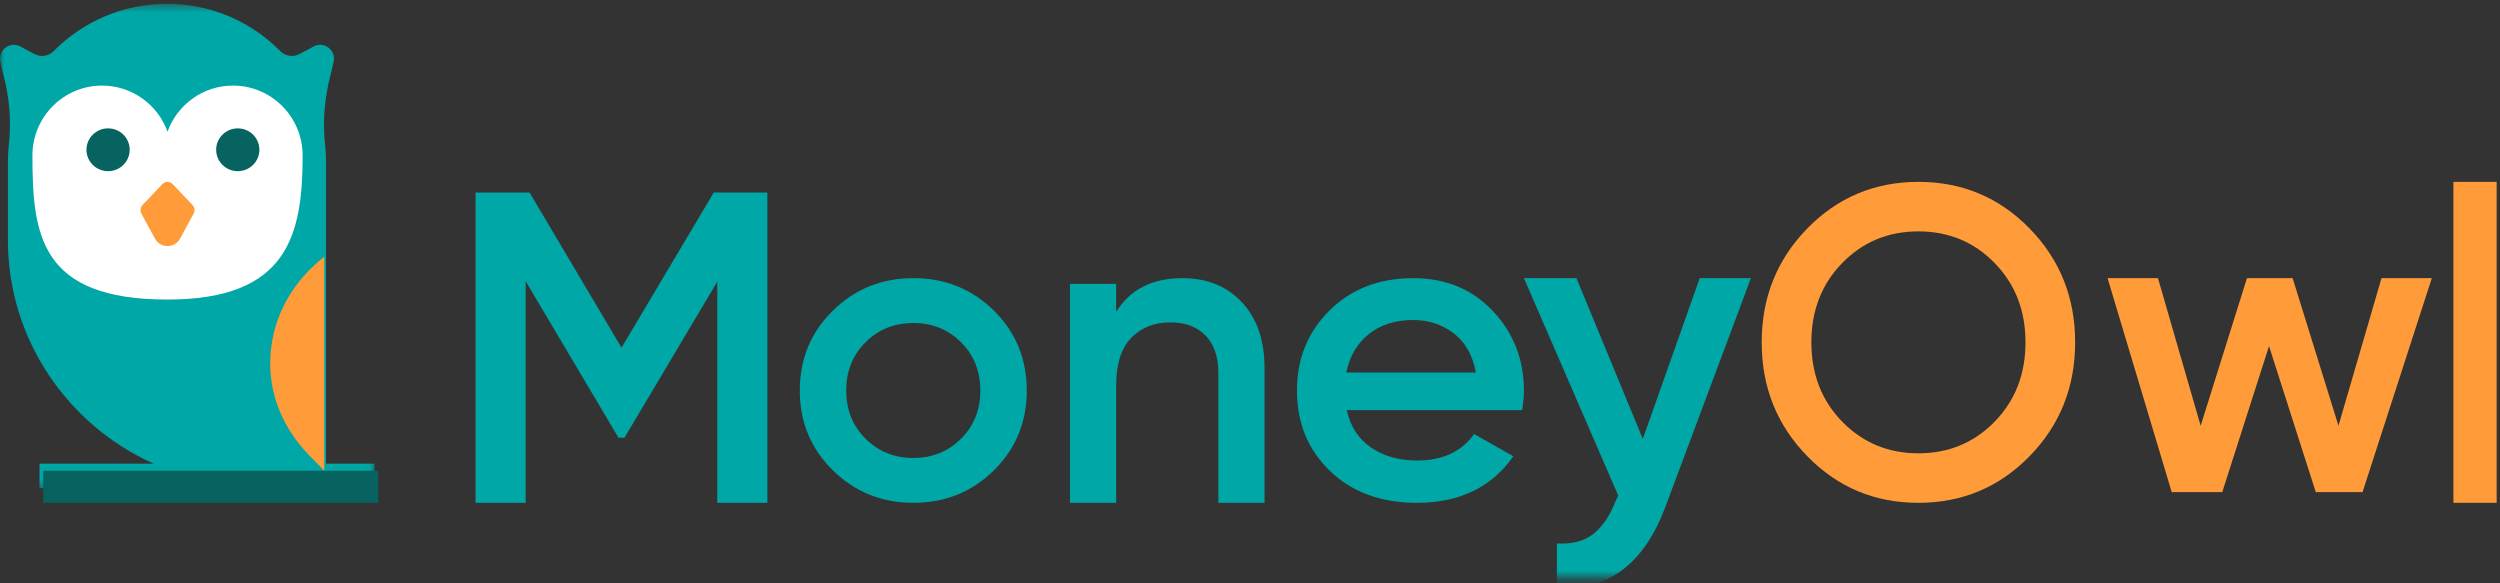 <?xml version="1.0" encoding="UTF-8"?>
<svg width="300px" height="70px" viewBox="0 0 300 70" version="1.1" xmlns="http://www.w3.org/2000/svg" xmlns:xlink="http://www.w3.org/1999/xlink">
    <rect x="0" y="0" width="300" height="70" fill="#333333" stroke="none"/>
    <!-- Generator: sketchtool 51.2 (57519) - http://www.bohemiancoding.com/sketch -->
    <title>0F60559C-F619-425A-BD2A-88F03F52422F</title>
    <desc>Created with sketchtool.</desc>
    <defs>
        <polygon id="path-1" points="0 0.456 44.954 0.456 44.954 58.58 0 58.58"></polygon>
        <polygon id="path-3" points="0 69.324 300.896 69.324 300.896 0 0 0"></polygon>
    </defs>
    <g id="Latest" stroke="none" stroke-width="1" fill="none" fill-rule="evenodd">
        <g id="Homepage-with-pop-up-box-(new)" transform="translate(-361, -218)">
            <g id="Group-5" transform="translate(361, 218)">
                <g id="Group-22">
                    <g id="Group-3">
                        <mask id="mask-2" fill="white">
                            <use xlink:href="#path-1"></use>
                        </mask>
                        <g id="Clip-2"></g>
                        <path d="M39.124,55.64 L39.124,19.418 C39.124,18.718 39.085,18.027 39.01,17.346 C38.699,14.537 38.951,11.704 39.669,8.969 C39.802,8.46 39.924,7.933 40.04,7.385 C40.338,5.976 38.827,4.884 37.575,5.607 C37.013,5.93 36.429,6.244 35.845,6.524 C35.102,6.88 34.221,6.723 33.642,6.139 C30.178,2.634 25.36,0.456 20.037,0.456 C14.714,0.456 9.897,2.634 6.433,6.137 C5.854,6.722 4.972,6.878 4.23,6.522 C3.647,6.243 3.064,5.93 2.503,5.607 C1.251,4.884 -0.26,5.976 0.038,7.385 C0.153,7.928 0.274,8.453 0.407,8.958 C1.124,11.693 1.377,14.525 1.064,17.334 C0.989,18.018 0.949,18.713 0.949,19.418 L0.949,28.804 C0.949,40.736 8.139,51.025 18.436,55.64 L4.745,55.64 L4.745,58.58 L44.954,58.58 L44.954,55.64 L39.124,55.64 Z" id="Fill-1" fill="#00A7A7" mask="url(#mask-2)"></path>
                    </g>
                    <path d="M27.959,10.27 C24.345,10.27 21.268,12.574 20.103,15.798 C18.938,12.574 15.86,10.27 12.247,10.27 C7.632,10.27 3.891,14.026 3.891,18.658 C3.891,28.206 4.809,35.946 20.103,35.946 C34.548,35.946 36.315,28.206 36.315,18.658 C36.315,14.026 32.574,10.27 27.959,10.27" id="Fill-4" fill="#FFFFFF"></path>
                    <path d="M23.238,25.634 C23.42,25.3 23.367,24.88 23.108,24.607 L20.712,22.085 C20.382,21.737 19.824,21.737 19.493,22.085 L17.099,24.607 C16.84,24.88 16.786,25.3 16.967,25.634 L18.595,28.633 C19.241,29.825 20.965,29.825 21.611,28.633 L23.238,25.634 Z" id="Fill-6" fill="#FF9C39"></path>
                    <path d="M32.558,41.574 C31.925,46.36 33.553,51.016 37.144,54.684 L38.909,56.486 L38.909,30.811 C35.35,33.604 33.114,37.366 32.558,41.574" id="Fill-8" fill="#FF9C39"></path>
                    <mask id="mask-4" fill="white">
                        <use xlink:href="#path-3"></use>
                    </mask>
                    <g id="Clip-11"></g>
                    <polygon id="Fill-10" fill="#066360" mask="url(#mask-4)" points="5.188 60.338 45.394 60.338 45.394 56.486 5.188 56.486"></polygon>
                    <polygon id="Fill-12" fill="#00A7A7" mask="url(#mask-4)" points="92.084 23.108 92.084 60.338 86.074 60.338 86.074 33.798 74.941 52.519 74.212 52.518 63.078 33.742 63.078 60.338 57.066 60.338 57.066 23.108 63.547 23.108 74.583 41.719 85.65 23.108"></polygon>
                    <path d="M103.868,52.65 C105.415,54.187 107.324,54.956 109.594,54.956 C111.863,54.956 113.772,54.187 115.319,52.65 C116.867,51.112 117.641,49.182 117.641,46.858 C117.641,44.535 116.867,42.604 115.319,41.066 C113.772,39.529 111.863,38.76 109.594,38.76 C107.324,38.76 105.415,39.529 103.868,41.066 C102.32,42.604 101.547,44.535 101.547,46.858 C101.547,49.182 102.32,51.112 103.868,52.65 M109.594,60.338 C105.81,60.338 102.595,59.04 99.947,56.443 C97.299,53.846 95.975,50.651 95.975,46.858 C95.975,43.065 97.299,39.871 99.947,37.274 C102.595,34.677 105.81,33.378 109.594,33.378 C113.41,33.378 116.635,34.677 119.265,37.274 C121.896,39.871 123.212,43.065 123.212,46.858 C123.212,50.651 121.896,53.846 119.265,56.443 C116.635,59.04 113.41,60.338 109.594,60.338" id="Fill-13" fill="#00A7A7" mask="url(#mask-4)"></path>
                    <path d="M141.894,33.378 C144.835,33.378 147.212,34.342 149.025,36.269 C150.838,38.196 151.745,40.841 151.745,44.204 L151.745,60.338 L146.203,60.338 L146.203,44.782 C146.203,42.821 145.691,41.314 144.664,40.263 C143.638,39.212 142.235,38.686 140.457,38.686 C138.508,38.686 136.934,39.309 135.736,40.551 C134.539,41.795 133.941,43.697 133.941,46.253 L133.941,60.338 L128.399,60.338 L128.399,34.062 L133.941,34.062 L133.941,37.424 C135.616,34.728 138.267,33.378 141.894,33.378" id="Fill-14" fill="#00A7A7" mask="url(#mask-4)"></path>
                    <path d="M161.559,44.705 L177.107,44.705 C176.719,42.621 175.829,41.049 174.436,39.99 C173.043,38.931 171.413,38.401 169.544,38.401 C167.429,38.401 165.666,38.965 164.256,40.092 C162.845,41.22 161.947,42.757 161.559,44.705 Z M161.612,49.215 C162.035,51.163 163.004,52.659 164.52,53.7 C166.036,54.743 167.887,55.263 170.073,55.263 C173.105,55.263 175.379,54.205 176.895,52.086 L181.602,54.751 C178.993,58.476 175.132,60.338 170.02,60.338 C165.718,60.338 162.246,59.065 159.602,56.519 C156.957,53.975 155.636,50.753 155.636,46.858 C155.636,43.032 156.939,39.828 159.549,37.248 C162.158,34.668 165.507,33.378 169.597,33.378 C173.476,33.378 176.657,34.694 179.143,37.324 C181.629,39.956 182.872,43.151 182.872,46.909 C182.872,47.49 182.8,48.259 182.66,49.215 L161.612,49.215 Z" id="Fill-15" fill="#00A7A7" mask="url(#mask-4)"></path>
                    <path d="M203.967,33.378 L210.108,33.378 L199.855,60.802 C197.291,67.676 192.947,70.935 186.824,70.582 L186.824,65.214 C188.639,65.32 190.099,64.939 191.203,64.071 C192.306,63.202 193.214,61.847 193.927,60.005 L194.193,59.474 L182.872,33.378 L189.174,33.378 L197.136,52.668 L203.967,33.378 Z" id="Fill-16" fill="#00A7A7" mask="url(#mask-4)"></path>
                    <path d="M221.067,50.603 C223.536,53.132 226.584,54.397 230.211,54.397 C233.837,54.397 236.885,53.132 239.355,50.603 C241.824,48.075 243.059,44.901 243.059,41.081 C243.059,37.261 241.824,34.087 239.355,31.559 C236.885,29.03 233.837,27.766 230.211,27.766 C226.584,27.766 223.536,29.03 221.067,31.559 C218.597,34.087 217.363,37.261 217.363,41.081 C217.363,44.901 218.597,48.075 221.067,50.603 M243.552,54.741 C239.907,58.473 235.46,60.338 230.211,60.338 C224.961,60.338 220.514,58.473 216.871,54.741 C213.227,51.01 211.405,46.457 211.405,41.081 C211.405,35.705 213.227,31.152 216.871,27.421 C220.514,23.689 224.961,21.824 230.211,21.824 C235.46,21.824 239.907,23.689 243.552,27.421 C247.195,31.152 249.017,35.705 249.017,41.081 C249.017,46.457 247.195,51.01 243.552,54.741" id="Fill-17" fill="#FF9C39" mask="url(#mask-4)"></path>
                    <polygon id="Fill-18" fill="#FF9C39" mask="url(#mask-4)" points="285.782 33.378 291.817 33.378 283.505 59.054 277.894 59.054 272.283 41.528 266.671 59.054 260.606 59.054 252.908 33.378 258.956 33.378 264.079 51.096 269.636 33.378 275.113 33.378 280.617 51.088"></polygon>
                    <polygon id="Fill-19" fill="#FF9C39" mask="url(#mask-4)" points="294.411 60.338 299.599 60.338 299.599 21.824 294.411 21.824"></polygon>
                    <path d="M31.127,17.973 C31.127,19.391 29.966,20.54 28.533,20.54 C27.101,20.54 25.939,19.391 25.939,17.973 C25.939,16.555 27.101,15.405 28.533,15.405 C29.966,15.405 31.127,16.555 31.127,17.973" id="Fill-20" fill="#066360" mask="url(#mask-4)"></path>
                    <path d="M15.564,17.973 C15.564,19.391 14.402,20.54 12.97,20.54 C11.537,20.54 10.376,19.391 10.376,17.973 C10.376,16.555 11.537,15.405 12.97,15.405 C14.402,15.405 15.564,16.555 15.564,17.973" id="Fill-21" fill="#066360" mask="url(#mask-4)"></path>
                </g>
            </g>
        </g>
    </g>
</svg>